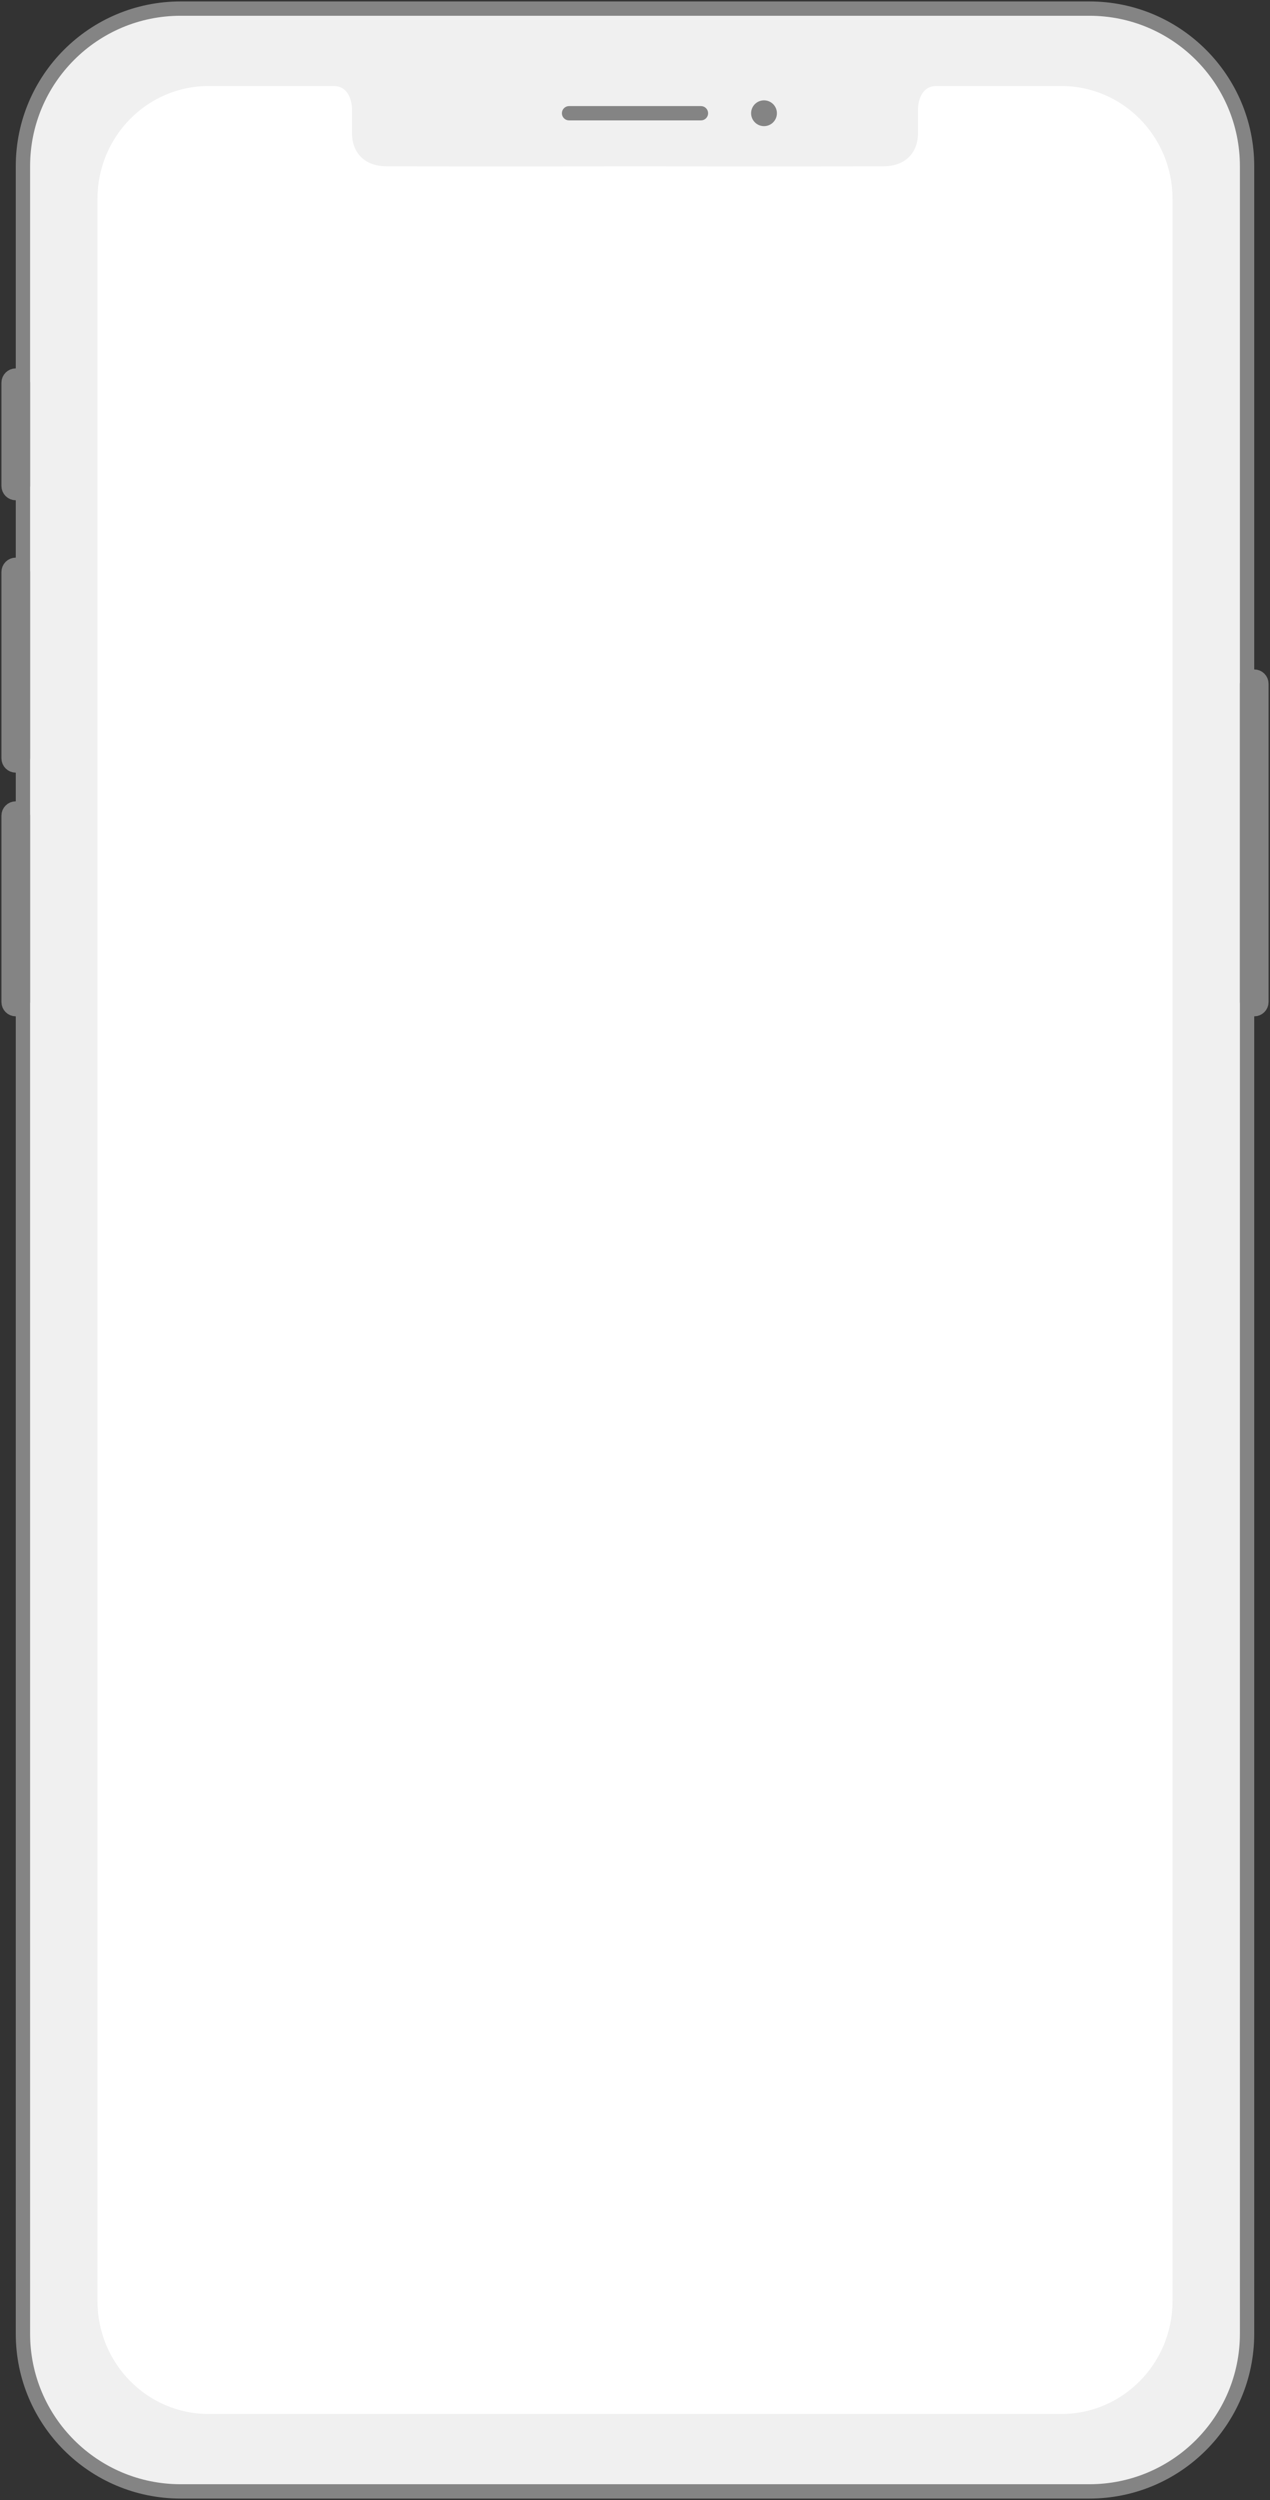 <svg width="443" height="872" viewBox="0 0 443 872" fill="none" xmlns="http://www.w3.org/2000/svg">
<rect x="0" y="0" width="443" height="872" fill="#333333" stroke="none"/>
<path d="M5.5 131C4.119 131 3 132.119 3 133.5V169.5C3 170.881 4.119 172 5.5 172C6.881 172 8 170.881 8 169.5V133.5C8 132.119 6.881 131 5.5 131Z" fill="#F0F0F0"/>
<path d="M5.5 197C4.119 197 3 198.119 3 199.5V264.5C3 265.881 4.119 267 5.5 267C6.881 267 8 265.881 8 264.5V199.5C8 198.119 6.881 197 5.5 197Z" fill="#F0F0F0"/>
<path d="M3 284.5C3 283.119 4.119 282 5.5 282C6.881 282 8 283.119 8 284.5V349.5C8 350.881 6.881 352 5.5 352C4.119 352 3 350.881 3 349.5V284.5Z" fill="#F0F0F0"/>
<path d="M437.5 236C436.119 236 435 237.119 435 238.5V349.5C435 350.881 436.119 352 437.5 352C438.881 352 440 350.881 440 349.5V238.5C440 237.119 438.881 236 437.5 236Z" fill="#F0F0F0"/>
<path d="M8 58C8 27.624 32.624 3 63 3H380C410.376 3 435 27.624 435 58V814C435 844.376 410.376 869 380 869H63C32.624 869 8 844.376 8 814V58Z" fill="#F0F0F0"/>
<path d="M5.5 131C4.119 131 3 132.119 3 133.5V169.5C3 170.881 4.119 172 5.5 172C6.881 172 8 170.881 8 169.5V133.5C8 132.119 6.881 131 5.5 131Z" stroke="#848484" stroke-width="5"/>
<path d="M5.5 197C4.119 197 3 198.119 3 199.5V264.5C3 265.881 4.119 267 5.5 267C6.881 267 8 265.881 8 264.5V199.5C8 198.119 6.881 197 5.5 197Z" stroke="#848484" stroke-width="5"/>
<path d="M3 284.5C3 283.119 4.119 282 5.5 282C6.881 282 8 283.119 8 284.5V349.5C8 350.881 6.881 352 5.5 352C4.119 352 3 350.881 3 349.5V284.5Z" stroke="#848484" stroke-width="5"/>
<path d="M437.5 236C436.119 236 435 237.119 435 238.5V349.5C435 350.881 436.119 352 437.5 352C438.881 352 440 350.881 440 349.5V238.5C440 237.119 438.881 236 437.5 236Z" stroke="#848484" stroke-width="5"/>
<path d="M8 58C8 27.624 32.624 3 63 3H380C410.376 3 435 27.624 435 58V814C435 844.376 410.376 869 380 869H63C32.624 869 8 844.376 8 814V58Z" stroke="#848484" stroke-width="5"/>
<path d="M122.793 38.312C122.793 35.848 121.931 30 116.328 30H72.793C51.368 30 34 47.629 34 69.375V802.625C34 824.371 51.368 842 72.793 842H370.207C391.632 842 409 824.371 409 802.625V69.375C409 47.629 391.632 30 370.207 30H326.672C321.069 30 320.207 35.848 320.207 38.312V46.625C320.207 52.605 316.421 58 308.138 58C300.013 58 275.483 58.144 221.5 58.003C167.517 58.144 142.987 58 134.862 58C126.579 58 122.793 52.605 122.793 46.625V38.312Z" fill="white"/>
<path d="M266.5 44C268.985 44 271 41.985 271 39.5C271 37.015 268.985 35 266.5 35C264.015 35 262 37.015 262 39.5C262 41.985 264.015 44 266.5 44Z" fill="#848484"/>
<path d="M198.5 37C197.119 37 196 38.119 196 39.5C196 40.881 197.119 42 198.5 42H244.5C245.881 42 247 40.881 247 39.5C247 38.119 245.881 37 244.5 37H198.5Z" fill="#848484"/>
</svg>
